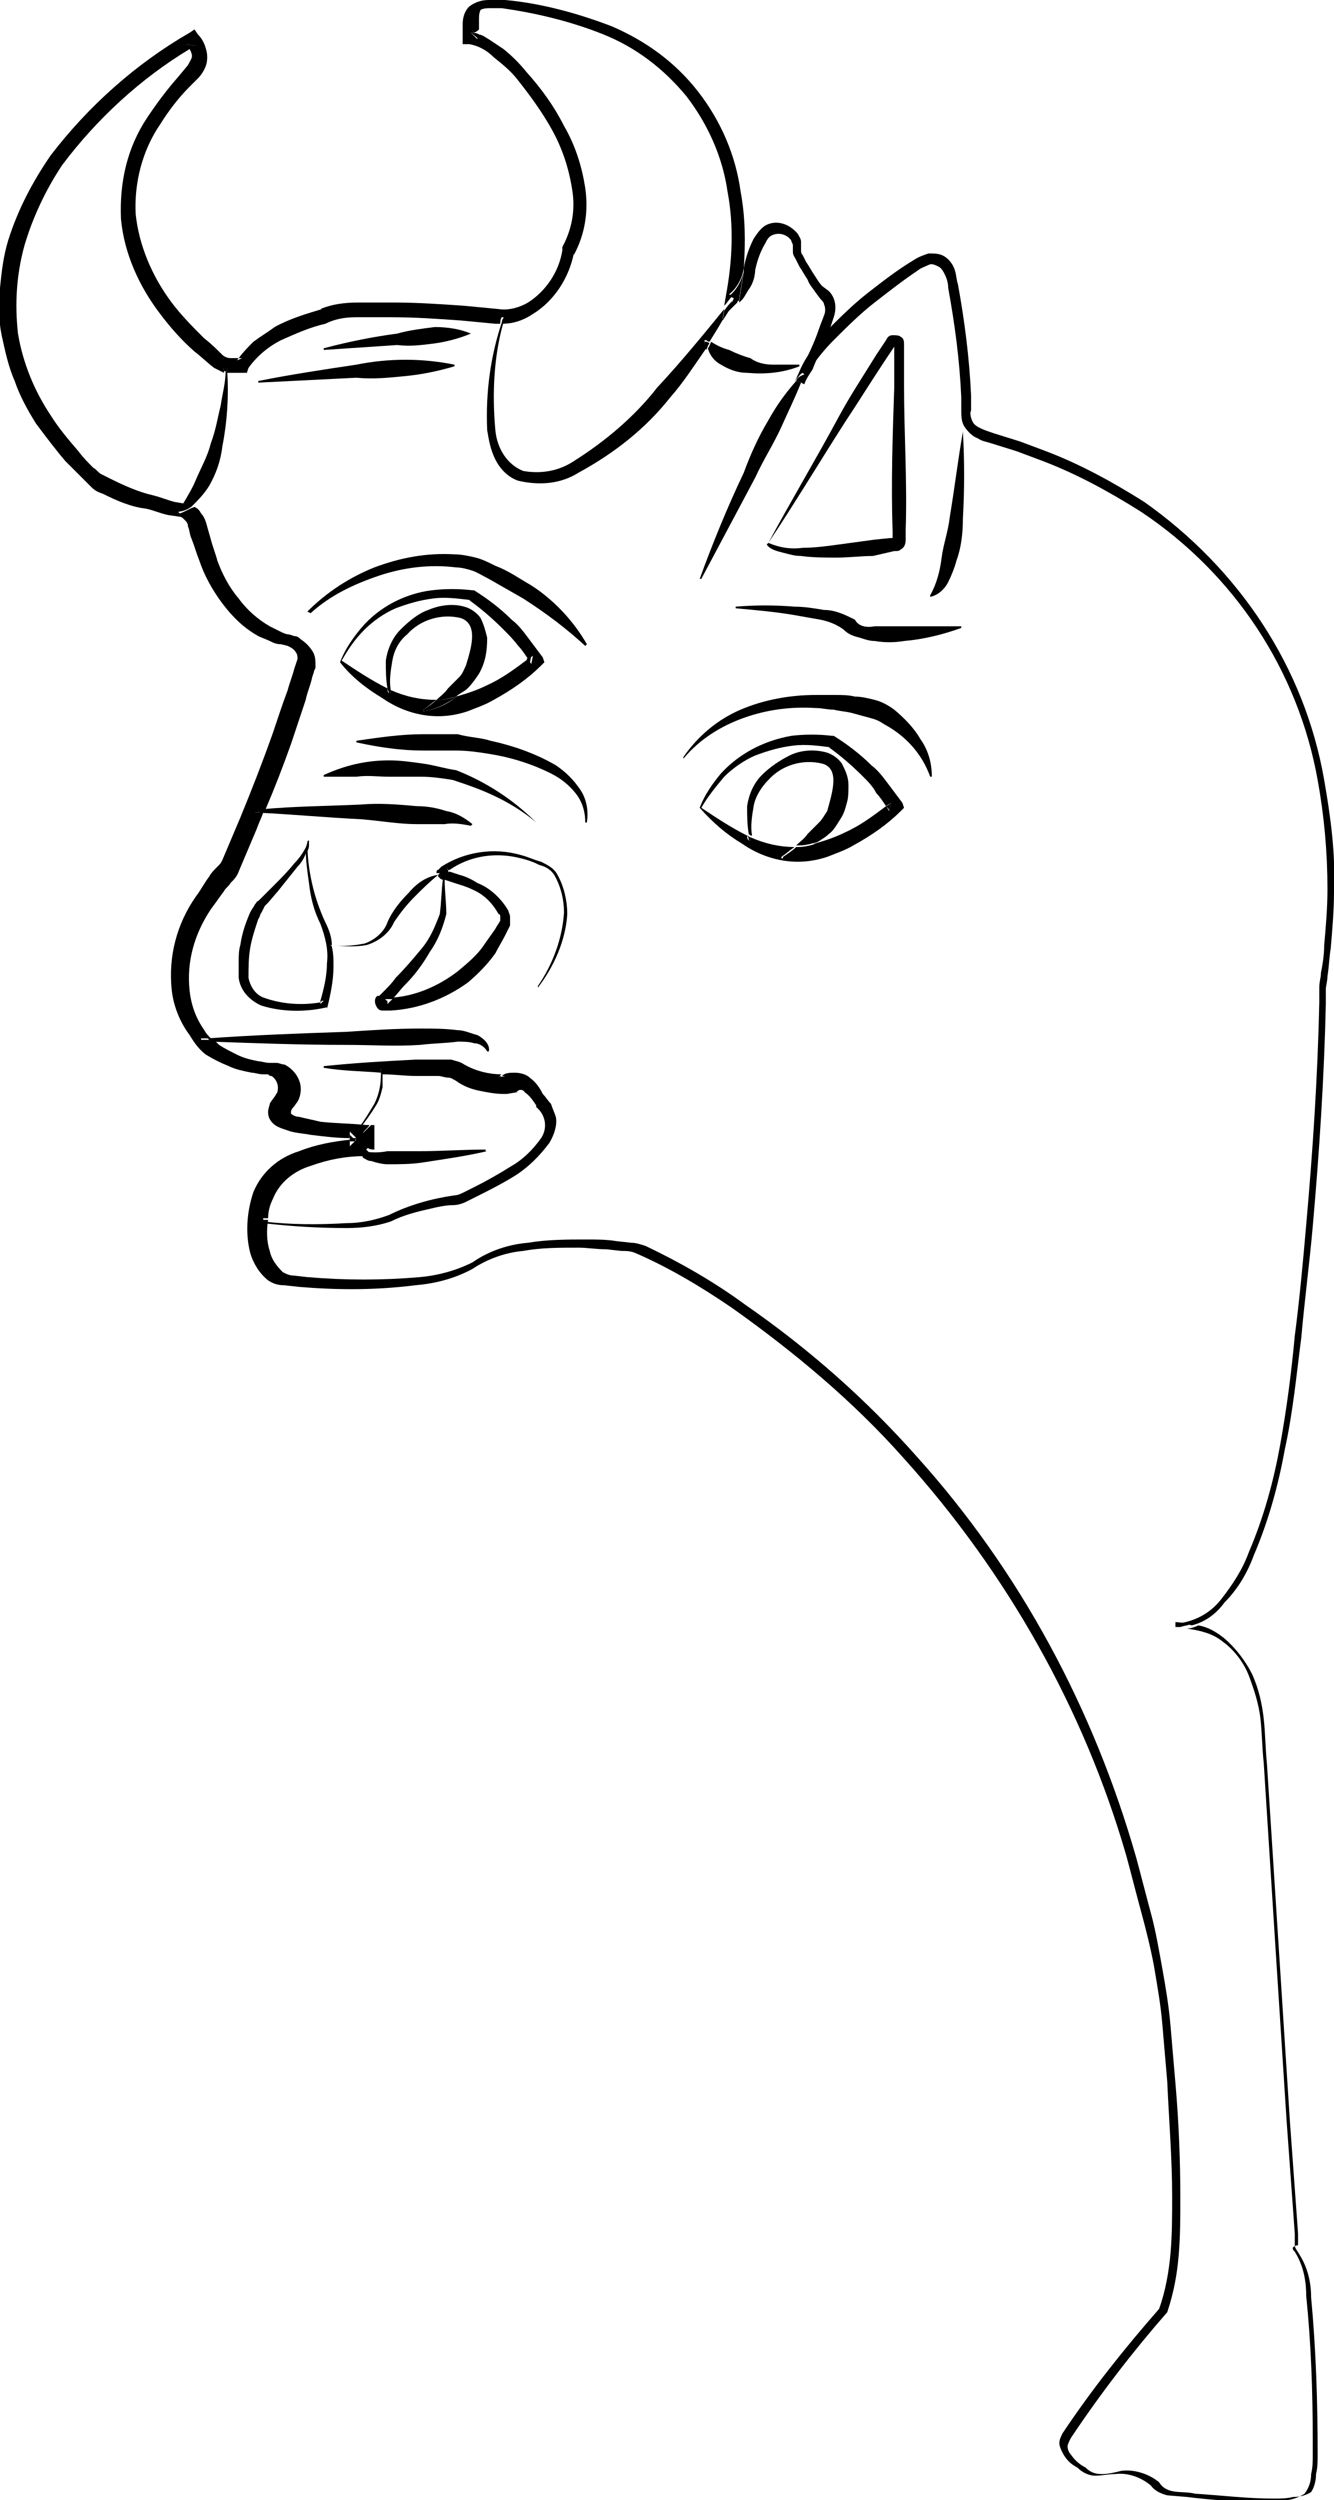 <?xml version="1.0" encoding="utf-8"?>
<!-- Generator: Adobe Illustrator 23.0.6, SVG Export Plug-In . SVG Version: 6.00 Build 0)  -->
<svg version="1.1" id="guernica" xmlns="http://www.w3.org/2000/svg" xmlns:xlink="http://www.w3.org/1999/xlink" x="0px" y="0px"
	 viewBox="0 0 81.6 152.9" style="enable-background:new 0 0 81.6 152.9;" xml:space="preserve">
<style type="text/css">
    .st0{fill:white;}
	.st0:hover{fill:#AA5E2B; transition: fill 0.2s ease-in-out;}
	svg{cursor: pointer;}
</style>
<title>picIcon</title>
<g id="full">
	<g id="mouth">
		<g id="upperlip">
			<g id="XMLID_1_">
				<g>
					<path class="st0" d="M32.7,50.3c-1.4-1.5-3.1-2.5-4.9-3.2c-0.7-0.2-1.3-0.3-2-0.4c-0.7-0.1-1.4-0.2-2.1-0.2
						c-1.4,0-2.8,0.3-4,0.9v0.1c0.7,0,1.3,0,2,0c0.7-0.1,1.3,0,2,0c0.7,0,1.3,0,2,0c0.6,0,1.3,0.1,1.9,0.2c0.9,0.3,1.8,0.6,2.6,1.1
						C31.2,49.2,32,49.8,32.7,50.3C32.7,50.4,32.8,50.4,32.7,50.3L32.7,50.3C32.8,50.4,32.7,50.4,32.7,50.3z M27.3,53.3
						c1.3-0.9,2.9-1.1,4.4-0.7c0.4,0.1,0.8,0.2,1.1,0.4c0.4,0.1,0.7,0.3,0.9,0.6c0.4,0.7,0.6,1.5,0.6,2.3c-0.1,1.6-0.7,3.2-1.6,4.5
						l0,0.1c1-1.3,1.6-2.9,1.8-4.5c0.1-0.8-0.1-1.7-0.6-2.4c-0.3-0.4-0.6-0.6-1-0.8c-0.4-0.2-0.8-0.3-1.2-0.4
						c-1.6-0.5-3.4-0.3-4.9,0.7c0,0.1-0.1,0-0.2,0.2c0,0.1-0.1,0.2-0.1,0.2c-0.6,0.2-1.2,0.6-1.7,1c-0.5,0.5-1,1.1-1.3,1.8
						c-0.3,0.6-0.8,1.1-1.4,1.3c-0.6,0.2-1.2,0.2-1.8,0.1c-0.1-0.5-0.2-0.9-0.4-1.4c-0.7-1.5-1.1-3.2-1.1-4.9h0h-0.1
						c0,0,0,0.1,0,0.1c-0.2,0.5-0.5,1-0.9,1.4c-0.4,0.5-0.9,0.9-1.3,1.4L15.9,55l-0.2,0.2c-0.1,0.1-0.1,0.1-0.2,0.2
						c-0.1,0.1-0.2,0.3-0.3,0.5c-0.3,0.6-0.5,1.3-0.6,2c-0.1,0.3-0.1,0.7-0.1,1c0,0.3,0,0.7,0,1c0.1,0.8,0.7,1.4,1.4,1.7
						c1.3,0.4,2.7,0.5,4,0.1h0.2v-0.1c0.2-0.8,0.4-1.7,0.4-2.6c0-0.4,0-0.8-0.1-1.2c0.6,0.1,1.3,0.1,1.9,0c0.7-0.2,1.4-0.7,1.7-1.4
						c0.4-0.6,0.8-1.1,1.3-1.6c0.4-0.4,0.9-0.8,1.4-1.3c0,0,0,0.1,0,0.1c0,0.7-0.1,1.5-0.2,2.2c-0.2,0.8-0.6,1.5-1.1,2.1
						c-0.5,0.6-1,1.3-1.6,1.8c-0.3,0.3-0.5,0.6-0.8,0.9l-0.2,0.2h-0.1c-0.2,0.2-0.2,0.4-0.1,0.6c0.1,0.2,0.2,0.3,0.4,0.3h0.5
						c1.7-0.1,3.4-0.6,4.7-1.7c0.7-0.5,1.3-1.1,1.7-1.8c0.2-0.3,0.5-0.7,0.6-1.1l0.3-0.6c0-0.1,0-0.1,0-0.2c0-0.1,0-0.1,0-0.1v-0.2
						c0-0.1-0.1-0.2-0.1-0.4c-0.4-0.8-1.1-1.4-1.9-1.7c-0.4-0.2-0.7-0.4-1.1-0.5L27.3,53.3L27.3,53.3z M28.9,36.1
						c-0.8-0.1-1.7-0.1-2.5,0c-1.7,0.2-3.2,1-4.3,2.3c-0.6,0.6-1,1.3-1.3,2.1c0.8,0.9,1.6,1.6,2.6,2.2c1,0.7,2.2,1.1,3.4,1.1
						c0.6,0,1.2-0.1,1.8-0.3c0.6-0.2,1.1-0.4,1.6-0.7c1-0.5,2-1.3,2.9-2.1l0.2-0.2l-0.1-0.3c-0.3-0.4-0.6-0.8-0.9-1.2
						c-0.3-0.4-0.7-0.7-1-1.1c-0.7-0.7-1.5-1.3-2.3-1.8H28.9L28.9,36.1z M54.3,47.9c-0.3-0.4-0.6-0.7-1-1.1
						c-0.7-0.7-1.5-1.3-2.3-1.8h-0.1c-0.8-0.1-1.7-0.1-2.5,0c-1.7,0.2-3.2,1-4.3,2.3c-0.6,0.6-1,1.3-1.3,2.1
						c0.7,0.9,1.6,1.6,2.6,2.2c1,0.7,2.2,1.1,3.4,1.1c0.6,0,1.2-0.1,1.8-0.3c0.6-0.2,1.1-0.4,1.6-0.7c1-0.5,2-1.3,2.9-2.1l0.2-0.2
						l-0.1-0.3C54.9,48.7,54.6,48.3,54.3,47.9z M58.9,31.6c0.1-1.8,0.1-3.5,0-5.3l-0.1,0c-0.2,1.7-0.4,3.5-0.7,5.1
						c-0.2,0.9-0.4,1.7-0.5,2.5c-0.1,0.8-0.3,1.6-0.7,2.3v0.1c0.5-0.1,0.9-0.5,1.1-0.9c0.2-0.4,0.4-0.8,0.5-1.3
						C58.8,33.4,58.9,32.5,58.9,31.6z M58.8,38.3c-1.2,0-2.4,0-3.6,0c-0.6,0-1.2,0-1.7,0c-0.5,0-1,0-1.4-0.2
						c-0.6-0.4-1.2-0.6-1.9-0.6c-0.6-0.1-1.2-0.2-1.8-0.2c-1.2-0.1-2.4-0.1-3.6,0l0,0.1c1.2,0.1,2.4,0.2,3.5,0.4
						c0.6,0.1,1.2,0.2,1.7,0.3c0.5,0.1,1,0.3,1.4,0.6c0.3,0.3,0.6,0.4,1,0.5c0.3,0.1,0.6,0.1,0.9,0.2c0.6,0.1,1.2,0.1,1.8,0
						c1.2-0.1,2.4-0.4,3.5-0.8V38.3z M55.3,33.1v-0.6c0.1-2.9-0.1-5.9-0.1-8.8v-2.2v-0.3c0-0.2-0.1-0.4-0.2-0.5
						c-0.1-0.1-0.3-0.2-0.5-0.1c-0.2,0-0.3,0.2-0.4,0.3l-0.6,0.9c-0.8,1.3-1.5,2.5-2.3,3.8c-1.5,2.5-2.9,5.1-4.3,7.7l0,0
						c0.3,0.3,0.7,0.4,1,0.5c0.4,0.1,0.7,0.1,1.1,0.2c0.7,0.1,1.4,0.1,2.2,0.1c0.7,0,1.5-0.1,2.2-0.1l1.1-0.1h0.1
						c0.1,0,0.2-0.1,0.3-0.1C55.2,33.6,55.3,33.4,55.3,33.1z M51,43.4c0.4,0,0.7,0.1,1.1,0.2l1.1,0.2c0.3,0.1,0.6,0.2,0.9,0.4
						c1.3,0.7,2.3,1.9,2.8,3.2h0.1c0-0.8-0.2-1.6-0.7-2.3c-0.4-0.7-1-1.3-1.6-1.8c-0.4-0.3-0.8-0.5-1.2-0.6
						c-0.4-0.1-0.8-0.2-1.2-0.2c-0.4,0-0.8-0.1-1.2-0.1c-0.4,0-0.8,0-1.2,0c-1.6,0-3.1,0.3-4.6,0.9c-1.4,0.6-2.7,1.6-3.5,2.9l0,0.1
						c1-1.2,2.2-2,3.7-2.5c1.4-0.5,2.9-0.7,4.4-0.6C50.2,43.3,50.6,43.4,51,43.4z M28.8,20.3c-0.8-0.2-1.5-0.3-2.3-0.3
						c-0.8,0.1-1.5,0.2-2.3,0.4c-1.5,0.3-3,0.6-4.5,0.9l0,0.1c1.5-0.1,3-0.1,4.5-0.3c0.8,0,1.5,0,2.3-0.1
						C27.4,20.9,28.1,20.7,28.8,20.3L28.8,20.3z M28,63.7c0.4,0,0.7,0,1,0.1c0.3,0,0.6,0.2,0.7,0.6h0.1c0.1-0.4-0.3-0.8-0.7-1
						c-0.4-0.2-0.8-0.3-1.2-0.3c-0.8-0.1-1.5-0.1-2.3-0.1c-1.5,0-3,0.1-4.5,0.2c-2.9,0.1-5.7,0.3-8.5,0.4c-0.1-0.2-0.3-0.3-0.4-0.5
						c-0.5-0.7-0.8-1.5-0.9-2.4c-0.2-1.8,0.3-3.5,1.3-5c0.2-0.4,0.5-0.8,0.8-1.1c0.1-0.2,0.3-0.3,0.4-0.5c0.2-0.2,0.4-0.5,0.5-0.7
						l1.1-2.6c0.1-0.3,0.2-0.7,0.4-1c2.1,0.1,4.2,0.2,6.3,0.4c1.1,0.1,2.2,0.3,3.4,0.3h1.7c0.5,0,1.1,0,1.6,0.1l0.1-0.1
						c-0.5-0.4-1-0.7-1.6-0.8c-0.6-0.1-1.1-0.3-1.7-0.3c-1.1-0.1-2.3-0.1-3.4-0.1c-2.1,0-4.2,0.1-6.2,0.3c0.5-1.4,1.1-2.7,1.6-4.1
						c0.3-0.9,0.6-1.8,0.9-2.7c0.2-0.5,0.3-0.9,0.4-1.4L19,41c0-0.1,0.1-0.2,0.1-0.3c0-0.4,0-0.7-0.2-1c-0.2-0.3-0.4-0.5-0.7-0.7
						c-0.1-0.1-0.3-0.1-0.4-0.2l-0.3-0.1c-0.2,0-0.4-0.1-0.6-0.2c-0.2-0.1-0.4-0.2-0.6-0.3c-0.8-0.4-1.4-1-1.9-1.7
						c-0.5-0.7-0.9-1.5-1.3-2.3c-0.2-0.4-0.3-0.9-0.4-1.3l-0.2-0.7c-0.1-0.3-0.2-0.6-0.4-0.9c-0.1-0.1-0.3-0.3-0.4-0.4
						c0.5-0.3,0.9-0.8,1.1-1.3c0.4-0.8,0.7-1.6,0.8-2.4c0.3-1.5,0.4-3.1,0.3-4.6c0,0,0.1,0,0.1,0c0.4,0,0.5,0,0.8,0h0.3l0.1-0.3
						c0.5-0.8,1.2-1.4,2-1.7c0.9-0.4,1.8-0.8,2.7-1h0c0.6-0.2,1.3-0.3,1.9-0.4c0.7,0,1.4,0,2.1,0c1.4,0,2.8,0.1,4.3,0.2l2.1,0.2
						c0.1,0,0.2,0,0.3,0c-0.7,2.1-1,4.4-0.9,6.6c0.1,0.6,0.2,1.2,0.5,1.8c0.3,0.6,0.8,1.1,1.4,1.3c1.3,0.3,2.6,0.2,3.7-0.5
						c2.1-1.1,4-2.7,5.6-4.6c0.8-1,1.5-2,2.2-3c0.1,0.4,0.4,0.8,0.8,1c0.5,0.3,1.1,0.5,1.6,0.5c1.1,0.1,2.2-0.1,3.2-0.4l0.1,0
						c-0.1,0.3-0.2,0.5-0.4,0.8l0,0c0,0,0,0,0,0l0,0c-0.7,0.7-1.2,1.5-1.7,2.4c-0.6,1-1.1,2.1-1.5,3.2c-0.9,2.1-1.8,4.3-2.7,6.5
						l0.1,0l3.3-6.2c0.5-1,1.2-2,1.6-3.1c0.4-0.9,0.8-1.8,1.1-2.7l0.2,0.1c0.2-0.3,0.3-0.7,0.5-1c0.4-0.6,0.8-1.2,1.4-1.7
						c0.8-0.8,1.6-1.6,2.5-2.3c0.9-0.7,1.8-1.4,2.7-2c0.2-0.2,0.4-0.3,0.6-0.3c0.2,0,0.4,0,0.6,0.1c0.2,0.1,0.3,0.3,0.4,0.5
						c0.1,0.2,0.1,0.5,0.2,0.8c0.4,2.2,0.7,4.5,0.8,6.7c0,0.3,0,0.5,0,0.8c0,0.3,0,0.7,0.2,1c0.2,0.3,0.4,0.6,0.8,0.7
						c0.3,0.1,0.6,0.2,0.8,0.3l1.6,0.5l1.6,0.6c2.1,0.8,4.1,1.9,6,3.1c5.7,3.8,9.6,9.7,10.8,16.4c0.4,2.2,0.6,4.5,0.6,6.7
						c0,1.1-0.1,2.3-0.2,3.4c-0.1,0.6-0.1,1.1-0.2,1.7c0,0.3-0.1,0.5-0.1,0.9v0.9c-0.1,4.6-0.4,9.1-0.8,13.6
						c-0.2,2.3-0.4,4.5-0.7,6.8c-0.3,2.3-0.5,4.5-0.9,6.7c-0.4,2.2-1,4.4-1.9,6.5c-0.4,1-1,2-1.7,2.9c-0.6,0.9-1.6,1.4-2.8,1.5v0
						c0,0,0,0,0,0v0.3c0.1,0,0.2,0,0.4,0c0.8,0,1.5,0.3,2.2,0.8c0.7,0.6,1.2,1.3,1.6,2.1c0.3,0.8,0.6,1.7,0.7,2.6
						c0.1,0.9,0.1,1.8,0.2,2.7l0.7,11l0.7,10.9l0.4,5.5l0.1,1.4c0,0.2,0,0.4,0,0.7c0.1,0.2,0.2,0.5,0.3,0.6c0.5,0.8,0.7,1.7,0.7,2.6
						c0.3,3.2,0.4,6.4,0.4,9.6c0,0.4,0,0.8-0.1,1.2c0,0.4-0.1,0.8-0.3,1.1c-0.3,0.2-0.7,0.3-1.1,0.3c-0.4,0-0.8,0.1-1.2,0.1
						c-1.6,0-3.2-0.1-4.8-0.3c-0.8-0.1-1.7,0.1-2.2-0.7c-0.6-0.5-1.4-0.8-2.3-0.7c-0.4,0-0.8,0.2-1.2,0.2c-0.4,0-0.7-0.2-1-0.4
						c-0.3-0.2-0.6-0.5-0.9-0.8c-0.1-0.2-0.2-0.3-0.2-0.5c0-0.2,0.1-0.4,0.2-0.5c1.8-2.7,3.8-5.2,5.9-7.7c0.4-1.1,0.6-2.3,0.7-3.5
						c0.1-1.2,0.1-2.3,0.1-3.5c0-2.3-0.1-4.7-0.3-7c-0.1-1.2-0.2-2.3-0.3-3.5c-0.1-1.2-0.2-2.3-0.5-3.5c-0.2-1.2-0.5-2.3-0.7-3.4
						c-0.3-1.2-0.6-2.3-0.9-3.4C66.5,104.4,61.9,96,55.7,89c-3.1-3.5-6.7-6.6-10.5-9.3c-1.9-1.4-4-2.6-6.1-3.6
						C38.7,76,38.4,76,38.1,76l-0.9-0.1c-0.6-0.1-1.2-0.1-1.8-0.1c-1.2,0-2.4,0-3.6,0.2c-1.2,0.1-2.4,0.6-3.4,1.2
						c-1,0.5-2.1,0.8-3.2,0.9c-2.3,0.2-4.6,0.2-6.9,0L17.4,78c-0.2,0-0.4-0.1-0.6-0.2c-0.4-0.3-0.6-0.8-0.8-1.3
						c-0.1-0.6-0.2-1.3-0.1-1.9c1.7,0.2,3.4,0.3,5.1,0.3c0.9,0,1.8-0.1,2.7-0.4c0.8-0.4,1.6-0.7,2.5-0.8c0.4-0.1,0.9-0.1,1.3-0.2
						c0.3,0,0.5-0.1,0.8-0.2l0.6-0.3c0.8-0.3,1.6-0.8,2.4-1.3c0.8-0.5,1.6-1.2,2.1-2c0.3-0.5,0.4-1,0.4-1.6c0-0.3-0.1-0.6-0.3-0.8
						c-0.1-0.2-0.3-0.4-0.5-0.6c-0.2-0.4-0.5-0.8-0.8-1c-0.3-0.2-0.6-0.3-0.9-0.3c-0.3,0-0.6,0.1-0.8,0.2c-0.8,0-1.6-0.2-2.3-0.6
						c-0.3-0.1-0.5-0.2-0.8-0.3c-0.3,0-0.5,0-0.8,0h-1.4c-1.9,0.1-3.7,0.2-5.6,0.4v0.1c1.2,0.1,2.3,0.2,3.5,0.3
						c0,0.6-0.1,1.2-0.4,1.8c-0.2,0.5-0.5,1-0.9,1.4h-0.2c-0.9,0-1.9-0.1-2.8-0.2c-0.4-0.1-0.9-0.1-1.3-0.3c-0.2,0-0.3-0.1-0.5-0.2
						c0,0,0-0.1,0-0.1c0.1-0.2,0.2-0.3,0.3-0.5c0.2-0.3,0.3-0.6,0.3-0.9c0-0.7-0.4-1.3-1-1.5c-0.1-0.1-0.3-0.1-0.5-0.1h-0.4
						c-0.2,0-0.4-0.1-0.7-0.1c-0.4-0.1-0.9-0.2-1.3-0.4c-0.4-0.2-0.8-0.3-1.1-0.6c-0.1-0.1-0.2-0.2-0.3-0.3c2.8,0.1,5.6,0.2,8.3,0.2
						c1.5,0,3,0.1,4.5,0C26.5,63.9,27.3,63.8,28,63.7z M27.8,22.4v-0.1c-1-0.2-2-0.3-3-0.3c-1,0-2,0.2-3,0.3c-2,0.3-4,0.6-6,1v0.1
						l6-0.3c1,0,2,0,3-0.1C25.8,22.9,26.9,22.7,27.8,22.4z M23.2,35.1c1.5-0.5,3.1-0.7,4.7-0.5c0.4,0,0.7,0.1,1.1,0.2
						c0.3,0.1,0.6,0.3,1,0.5c0.7,0.4,1.4,0.8,2.1,1.2c1.4,0.8,2.6,1.8,3.8,2.9l0.1-0.1c-0.8-1.5-2-2.7-3.4-3.6
						c-0.7-0.5-1.4-0.9-2.2-1.2c-0.4-0.2-0.8-0.3-1.2-0.5c-0.4-0.1-0.9-0.2-1.3-0.2c-1.7-0.1-3.4,0.2-4.9,0.8
						c-1.5,0.6-2.9,1.5-4.1,2.7l0.2,0.1C20.2,36.4,21.6,35.6,23.2,35.1z M27.9,45.9c0.7,0.1,1.4,0.1,2,0.2c1.3,0.2,2.6,0.6,3.8,1.2
						c0.6,0.3,1.1,0.7,1.5,1.2c0.4,0.5,0.6,1.2,0.6,1.8l0.1,0c0.1-0.7,0-1.4-0.4-2c-0.4-0.6-0.9-1.1-1.5-1.5c-1.2-0.8-2.6-1.3-4-1.5
						c-0.6-0.2-1.3-0.3-2-0.4c-0.7,0-1.4,0-2.1,0c-1.4,0-2.7,0.2-4.1,0.5v0.1c1.4,0.3,2.7,0.4,4.1,0.5h1
						C27.3,45.9,27.7,45.9,27.9,45.9z"/>
					<path d="M72.9,99.3c-0.2,0.1-0.4,0.1-0.7,0.2c-0.1,0-0.2,0-0.3,0v-0.3C72.2,99.2,72.6,99.3,72.9,99.3z"/>
					<path d="M71.9,99.5c0.1,0,0.2,0,0.3,0C72.1,99.5,72,99.5,71.9,99.5l0-0.3c0,0,0,0,0,0V99.5z"/>
					<path d="M58.9,26.4c0.1,1.8,0.1,3.5,0,5.3c0,0.9-0.1,1.8-0.4,2.6c-0.1,0.4-0.3,0.9-0.5,1.3c-0.2,0.4-0.6,0.8-1.1,0.9v-0.1
						c0.4-0.7,0.6-1.5,0.7-2.3c0.1-0.8,0.4-1.6,0.5-2.5C58.4,29.8,58.6,28.1,58.9,26.4L58.9,26.4z"/>
					<path d="M54.5,49.1l-0.1,0.5c0-0.1-0.1-0.2-0.2-0.3C54.4,49.2,54.4,49.2,54.5,49.1z"/>
					<path d="M54.4,33c0,0-0.1,0.1-0.1,0.1L54.4,33L54.4,33L54.4,33z"/>
					<path d="M81,47.7c0.4,2.3,0.7,4.5,0.6,6.8c0,1.2-0.1,2.3-0.2,3.5c-0.1,0.6-0.1,1.1-0.2,1.7c0,0.3-0.1,0.6-0.1,0.8v0.9
						c-0.1,4.5-0.4,9.1-0.8,13.6c-0.2,2.3-0.5,4.5-0.7,6.8c-0.3,2.3-0.5,4.5-1,6.8c-0.4,2.2-1,4.4-1.9,6.5c-0.4,1.1-1,2.1-1.8,2.9
						c-0.5,0.7-1.2,1.2-2,1.4c-0.3-0.1-0.7-0.1-1-0.1v0c1.1-0.1,2.1-0.6,2.8-1.5c0.7-0.9,1.3-1.8,1.7-2.9c0.9-2.1,1.5-4.3,1.9-6.5
						c0.4-2.2,0.7-4.5,0.9-6.7c0.3-2.3,0.5-4.5,0.7-6.8c0.4-4.5,0.7-9,0.8-13.6v-0.9c0-0.4,0.1-0.6,0.1-0.9c0.1-0.5,0.2-1.1,0.2-1.7
						c0.1-1.1,0.2-2.3,0.2-3.4c0-2.3-0.2-4.5-0.6-6.7c-1.2-6.7-5.1-12.6-10.8-16.4c-1.9-1.2-3.9-2.3-6-3.1l-1.6-0.6l-1.6-0.5
						c-0.3-0.1-0.5-0.1-0.8-0.3c-0.3-0.1-0.6-0.4-0.8-0.7c-0.2-0.3-0.2-0.7-0.2-1c0-0.3,0-0.6,0-0.8c-0.1-2.3-0.4-4.5-0.8-6.7
						c0-0.3-0.1-0.6-0.2-0.8c-0.1-0.2-0.2-0.4-0.4-0.5c-0.2-0.1-0.4-0.2-0.6-0.1c-0.2,0.1-0.5,0.2-0.6,0.3c-0.9,0.6-1.8,1.3-2.7,2
						c-0.9,0.7-1.7,1.5-2.5,2.3c-0.5,0.5-1,1.1-1.4,1.7c0.3-0.7,0.7-1.5,1-2.3c0.8-0.8,1.6-1.6,2.5-2.3c0.9-0.7,1.8-1.4,2.8-2
						c0.3-0.2,0.6-0.3,0.9-0.4c0.4,0,0.7,0,1,0.2c0.3,0.2,0.5,0.5,0.6,0.8c0.1,0.3,0.1,0.6,0.2,0.9c0.4,2.2,0.7,4.5,0.8,6.8
						c0,0.3,0,0.6,0,0.9c-0.1,0.2,0,0.5,0.1,0.7c0.1,0.2,0.3,0.3,0.5,0.4c0.2,0.1,0.5,0.2,0.8,0.3l1.6,0.5l1.6,0.6
						c2.1,0.8,4.1,1.9,6,3.1C75.8,34.8,79.8,40.8,81,47.7z"/>
					<path d="M49.1,23.5c0.1-0.3,0.3-0.6,0.5-0.9C49.5,22.9,49.3,23.2,49.1,23.5l-0.2,0c0,0,0,0,0,0L49.1,23.5z"/>
					<path d="M49.2,22.9c-0.1,0.2-0.1,0.4-0.2,0.5l-0.3-0.1C48.8,23.1,48.9,23,49.2,22.9L49.2,22.9z"/>
					<path d="M50.6,20.4C50.6,20.4,50.6,20.3,50.6,20.4c-0.2,0.7-0.6,1.4-0.9,2.2c-0.2,0.3-0.4,0.6-0.5,0.9l-0.2-0.1
						c0.1-0.2,0.1-0.4,0.2-0.5l-0.1-0.1c-0.2,0.1-0.3,0.3-0.4,0.5l0,0C49,22.2,49.7,21.2,50.6,20.4z"/>
					<path d="M48.6,23.3l0.3,0.1c0,0,0,0,0,0L48.6,23.3C48.6,23.3,48.6,23.3,48.6,23.3z"/>
					<path d="M48.6,23.3C48.6,23.3,48.6,23.3,48.6,23.3L48.6,23.3C48.6,23.3,48.6,23.3,48.6,23.3L48.6,23.3z"/>
					<path d="M53.5,38.3c0.6,0,1.1,0,1.7,0c1.2,0,2.3,0,3.6,0v0.1c-1.1,0.4-2.3,0.7-3.5,0.8c-0.6,0.1-1.2,0.1-1.8,0
						c-0.3,0-0.6-0.1-0.9-0.2c-0.4-0.1-0.7-0.2-1-0.5c-0.4-0.3-0.9-0.5-1.4-0.6c-0.6-0.1-1.1-0.2-1.7-0.3c-1.2-0.2-2.4-0.3-3.5-0.4
						l0-0.1c1.2-0.1,2.4-0.1,3.6,0c0.6,0,1.2,0.1,1.8,0.2c0.7,0,1.3,0.3,1.9,0.6C52.5,38.3,53,38.4,53.5,38.3z"/>
					<path d="M48.8,51.8c0.4,0,0.8-0.1,1.1-0.2c0,0-0.1,0.1-0.1,0.1c-0.6,0.4-1.2,0.7-1.9,0.8v-0.1c0.3-0.2,0.6-0.4,0.8-0.6
						C48.7,51.8,48.8,51.8,48.8,51.8z"/>
					<path d="M53.4,34c-0.7,0-1.5,0.1-2.2,0.1c-0.7,0-1.5,0-2.2-0.1c-0.4,0-0.7-0.1-1.1-0.2c-0.4-0.1-0.8-0.2-1-0.5l0.1-0.1
						c0.7,0.3,1.4,0.4,2.1,0.3c0.7,0,1.5-0.1,2.2-0.2l2.2-0.3l1-0.1v0.1c0-0.1,0-0.1,0.1-0.1h0h0v-0.4c-0.1-2.9,0-5.9,0.1-8.8v-2.2
						v-0.3l-0.6,0.9c-0.8,1.2-1.6,2.5-2.4,3.7c-1.6,2.5-3.1,5-4.7,7.4c1.4-2.6,2.9-5.1,4.3-7.7c0.7-1.3,1.5-2.5,2.3-3.8l0.6-0.9
						c0.1-0.2,0.2-0.3,0.4-0.3c0.2,0,0.4,0,0.5,0.1c0.2,0.1,0.2,0.3,0.2,0.5v0.3v2.2c0,2.9,0.2,5.9,0.1,8.8v0.6
						c0,0.3-0.1,0.5-0.3,0.6c-0.1,0.1-0.2,0.1-0.3,0.1h-0.1L53.4,34z"/>
					<path d="M50.7,17.8c0.4,0.4,0.5,1,0.3,1.6c-0.1,0.3-0.2,0.6-0.3,0.9c0,0,0,0.1,0,0.1c0,0,0,0.1-0.1,0.1c-0.8,0.8-1.5,1.8-2,2.9
						l0,0c0.1-0.3,0.2-0.5,0.4-0.8c0.4-0.8,0.8-1.6,1.1-2.5c0.1-0.3,0.2-0.5,0.3-0.8c0.1-0.2,0.1-0.5,0-0.7c0-0.1-0.1-0.2-0.2-0.3
						l-0.3-0.4c-0.2-0.3-0.4-0.5-0.5-0.8c-0.2-0.3-0.3-0.5-0.5-0.8l-0.2-0.4c-0.1-0.2-0.2-0.3-0.2-0.5c0-0.2,0-0.3,0-0.4
						c0-0.1-0.1-0.2-0.1-0.3c-0.3-0.4-0.8-0.5-1.2-0.3c-0.2,0.1-0.3,0.3-0.4,0.5c-0.3,0.5-0.5,1.1-0.6,1.6v-0.1
						c0,0.4-0.1,0.9-0.4,1.3c-0.2,0.3-0.3,0.6-0.6,0.8c0.1-0.6,0.2-1.3,0.3-1.9v0c0,0,0-0.1,0-0.1v-0.1c0.1-0.6,0.3-1.2,0.6-1.8
						c0.2-0.3,0.4-0.6,0.7-0.8c0.7-0.4,1.5-0.1,2,0.5c0.1,0.2,0.2,0.3,0.2,0.5c0,0.2,0,0.4,0,0.5c0,0.1,0,0.2,0.1,0.3l0.2,0.4
						c0.2,0.3,0.3,0.5,0.5,0.8s0.3,0.5,0.5,0.7L50.7,17.8z"/>
					<path d="M45.8,51.4c0-0.1,0-0.2-0.1-0.3c0,0,0,0,0,0c0.1,0,0.1,0.1,0.2,0.1c0,0.1,0,0.1,0,0.2L45.8,51.4z"/>
					<path d="M50.5,46c0.4,0.1,0.8,0.4,1,0.7c0.2,0.4,0.4,0.8,0.4,1.3c0,0.4,0,0.8-0.1,1.1c-0.1,0.4-0.2,0.7-0.4,1
						c-0.2,0.3-0.4,0.7-0.7,0.9c-0.2,0.2-0.4,0.3-0.7,0.5c0,0,0,0,0,0c-0.4,0.1-0.7,0.2-1.1,0.2c-0.1,0-0.1,0-0.2,0
						c0.2-0.2,0.5-0.4,0.7-0.7l0.7-0.7c0.2-0.2,0.3-0.4,0.5-0.7c0.3-1.1,0.8-2.6-0.3-2.9c-1.2-0.3-2.5,0.1-3.3,1
						c-0.4,0.4-0.8,1-0.9,1.6c-0.1,0.6-0.2,1.2-0.1,1.8c-0.1,0-0.1,0-0.2-0.1c0,0,0,0,0,0c-0.1-0.6-0.1-1.1-0.1-1.7
						c0.1-0.7,0.4-1.4,0.9-1.9c0.5-0.5,1.1-0.9,1.7-1.2C48.9,45.9,49.7,45.8,50.5,46z"/>
					<path d="M52.1,43.6c-0.4-0.1-0.7-0.1-1.1-0.2c-0.4,0-0.7-0.1-1.1-0.1c-1.5-0.1-3,0.1-4.4,0.6c-1.4,0.5-2.7,1.3-3.7,2.5l0-0.1
						c0.9-1.3,2.1-2.3,3.5-2.9c1.4-0.6,3-0.9,4.6-0.9c0.4,0,0.8,0,1.2,0c0.4,0,0.8,0,1.2,0.1c0.4,0,0.8,0.1,1.2,0.2
						c0.4,0.1,0.8,0.3,1.2,0.6c0.6,0.5,1.2,1.1,1.6,1.8c0.5,0.7,0.7,1.5,0.7,2.3h-0.1c-0.5-1.4-1.5-2.5-2.8-3.2
						c-0.3-0.2-0.5-0.3-0.9-0.4L52.1,43.6z"/>
					<path d="M47.3,22.3c0.5,0,1,0,1.6,0l0,0.1c-1,0.4-2.1,0.5-3.2,0.4c-0.6,0-1.1-0.2-1.6-0.5c-0.4-0.2-0.7-0.6-0.8-1
						c0.1-0.1,0.1-0.2,0.2-0.4c0.3,0.2,0.7,0.4,1.1,0.5c0.4,0.2,0.9,0.4,1.3,0.5C46.3,22.2,46.8,22.3,47.3,22.3z"/>
					<path d="M44.6,18.1c0.5-0.4,0.8-1,0.9-1.6c-0.1,0.6-0.2,1.3-0.3,1.9c0,0,0,0,0,0L44.6,18.1z"/>
					<path d="M45.2,18.5C45.2,18.5,45.2,18.5,45.2,18.5C45.2,18.5,45.2,18.5,45.2,18.5L45.2,18.5z"/>
					<path d="M44.8,18.4L44.8,18.4c-0.1,0.4-0.2,0.6-0.4,0.9l-0.2,0.3l0.1-0.6C44.5,18.7,44.7,18.5,44.8,18.4z"/>
					<path d="M47.8,26.1c-0.5,1.1-1.1,2-1.6,3.1l-3.3,6.2l-0.1,0c0.8-2.2,1.7-4.4,2.7-6.5c0.4-1.1,0.9-2.2,1.5-3.2
						c0.5-0.9,1-1.6,1.7-2.4l0.3,0.1C48.6,24.4,48.2,25.2,47.8,26.1z"/>
					<path d="M55.3,49.4l-0.2,0.2c-0.8,0.8-1.8,1.5-2.9,2.1c-0.5,0.3-1.1,0.5-1.6,0.7c-0.6,0.2-1.2,0.3-1.8,0.3
						c-1.2,0-2.4-0.4-3.4-1.1c-1-0.6-1.8-1.3-2.6-2.2c0.3-0.8,0.8-1.5,1.3-2.1c1.1-1.2,2.6-2,4.3-2.3c0.8-0.1,1.7-0.1,2.5,0H51
						c0.8,0.5,1.6,1.1,2.3,1.8c0.4,0.3,0.7,0.7,1,1.1c0.3,0.4,0.6,0.8,0.9,1.2L55.3,49.4z M52.8,47.5c-0.7-0.7-1.4-1.3-2.1-1.8h0.1
						c-0.8-0.1-1.5-0.2-2.3-0.1c-0.8,0.1-1.5,0.3-2.3,0.6c-0.7,0.3-1.4,0.8-1.9,1.3c-0.5,0.6-1,1.2-1.4,1.9v0
						c0.9,0.6,1.8,1.2,2.8,1.7c0,0.1,0,0.2,0.1,0.3l0.1,0c0-0.1,0-0.1,0-0.2c0.9,0.4,1.8,0.6,2.7,0.6c-0.3,0.2-0.5,0.4-0.8,0.6v0.1
						c0.7-0.1,1.4-0.4,1.9-0.8c0.1,0,0.1-0.1,0.1-0.1c0,0,0,0,0,0c0.7-0.2,1.3-0.4,1.9-0.7c0.9-0.4,1.7-1,2.5-1.6
						c0.1,0.1,0.1,0.2,0.2,0.3l0.1-0.5c-0.1,0.1-0.2,0.1-0.3,0.2c-0.2-0.3-0.4-0.6-0.6-0.8C53.4,48.1,53.1,47.8,52.8,47.5z"/>
					<path d="M43.4,21c-0.1,0.1-0.1,0.2-0.2,0.4c-0.1-0.2-0.1-0.3-0.1-0.5h0.1C43.3,20.9,43.4,21,43.4,21z"/>
					<path d="M32.8,50.4L32.8,50.4C32.8,50.4,32.7,50.4,32.8,50.4C32.7,50.4,32.8,50.4,32.8,50.4z"/>
					<path d="M32.5,40.1l-0.1,0.5c0-0.1-0.1-0.2-0.2-0.3C32.4,40.2,32.4,40.2,32.5,40.1z"/>
					<path d="M30.9,19.4c0,0.1-0.1,0.3-0.1,0.4c-0.1,0-0.1,0-0.1,0C30.7,19.6,30.7,19.5,30.9,19.4L30.9,19.4z"/>
					<path d="M30.8,65.9l-0.4,0.1c0.1-0.1,0.1-0.1,0.2-0.2C30.7,65.9,30.8,65.9,30.8,65.9z"/>
					<path d="M40.2,23.7c1.4-1.5,2.8-3.2,4.1-4.8l-0.1,0.6l0.2-0.3c-0.3,0.6-0.7,1.2-1,1.7c-0.1,0-0.2-0.1-0.2-0.1h-0.1
						c0,0.2,0,0.3,0.1,0.5c-0.7,1-1.4,2.1-2.2,3c-1.5,1.9-3.4,3.4-5.6,4.6c-1.1,0.7-2.4,0.8-3.7,0.5c-0.6-0.2-1.1-0.7-1.4-1.3
						c-0.3-0.6-0.4-1.2-0.5-1.8c-0.1-2.3,0.2-4.5,0.9-6.6c0,0,0.1,0,0.1,0c-0.6,2.1-0.7,4.4-0.5,6.6c0.1,1.1,0.7,2.1,1.7,2.5
						c1.1,0.2,2.2,0,3.1-0.6C37,27,38.8,25.5,40.2,23.7z"/>
					<path d="M29.3,2.1c0,0.1,0,0.2,0,0.3L28.8,2C29,2,29.1,2,29.3,2.1z"/>
					<path d="M27.3,53.3C27.3,53.3,27.3,53.3,27.3,53.3c-0.2,0.1,0,0-0.1,0L27.3,53.3z"/>
					<path d="M26.9,53.4c0,0.1,0,0.2,0,0.3c0,0-0.1-0.1-0.1-0.1C26.8,53.5,26.8,53.5,26.9,53.4C26.8,53.4,26.8,53.4,26.9,53.4
						L26.9,53.4z"/>
					<path d="M26.9,53.4C26.9,53.4,26.9,53.4,26.9,53.4L26.9,53.4C26.8,53.4,26.8,53.4,26.9,53.4z"/>
					<path d="M26.8,53.4L26.8,53.4L26.8,53.4C26.8,53.4,26.8,53.4,26.8,53.4C26.8,53.4,26.8,53.4,26.8,53.4z"/>
					<path d="M26.7,53.4C26.8,53.4,26.8,53.4,26.7,53.4C26.8,53.4,26.8,53.4,26.7,53.4C26.8,53.4,26.8,53.4,26.7,53.4
						C26.8,53.5,26.7,53.4,26.7,53.4z"/>
					<path d="M26.8,53.6c0,0,0-0.1,0-0.1c0,0,0,0,0,0C26.8,53.5,26.8,53.5,26.8,53.6z"/>
					<path d="M26.8,42.8c0.4,0,0.8-0.1,1.1-0.2c0,0-0.1,0.1-0.1,0.1c-0.6,0.4-1.2,0.7-1.9,0.8v-0.1c0.3-0.2,0.6-0.4,0.8-0.6
						C26.7,42.8,26.8,42.8,26.8,42.8z"/>
					<path d="M28.8,20.4c-0.7,0.3-1.5,0.5-2.2,0.6c-0.8,0.1-1.5,0.2-2.3,0.1c-1.5,0.1-3,0.2-4.5,0.3l0-0.1c1.5-0.4,3-0.7,4.5-0.9
						c0.7-0.2,1.5-0.3,2.3-0.4C27.3,20,28.1,20.1,28.8,20.4L28.8,20.4z"/>
					<path d="M23.8,42.4c0-0.1-0.1-0.2-0.1-0.3c0,0,0,0,0,0c0.1,0,0.1,0.1,0.2,0.1c0,0.1,0,0.1,0,0.2L23.8,42.4z"/>
					<path d="M28.2,37.8c-1.2-0.3-2.5,0.1-3.3,1c-0.5,0.4-0.8,1-0.9,1.6c-0.1,0.6-0.2,1.2-0.1,1.8c-0.1,0-0.1,0-0.2-0.1c0,0,0,0,0,0
						c-0.1-0.6-0.1-1.1-0.1-1.7c0.1-0.7,0.4-1.4,0.9-1.9c0.5-0.5,1.1-1,1.7-1.2c0.7-0.3,1.5-0.4,2.2-0.2c0.4,0.1,0.8,0.4,1,0.7
						c0.2,0.4,0.3,0.8,0.4,1.2c0,0.8-0.1,1.5-0.5,2.2c-0.2,0.3-0.4,0.6-0.7,0.9c-0.2,0.2-0.5,0.3-0.7,0.5c-0.4,0.1-0.7,0.2-1.1,0.2
						c0,0-0.1,0-0.1,0c0.2-0.2,0.5-0.4,0.7-0.7c0.2-0.2,0.5-0.5,0.7-0.7c0.2-0.2,0.3-0.5,0.4-0.7C28.8,39.7,29.3,38.2,28.2,37.8z"/>
					<path d="M23.4,61.1c0-0.1-0.1-0.1-0.2-0.1h0.1h0.3c0,0,0.1,0,0.1,0c0,0,0,0-0.1,0.1l-0.2,0.2l-0.1,0.1c0,0,0-0.1,0-0.1
						S23.4,61.2,23.4,61.1z"/>
					<path d="M23.4,65.7c0,0-0.1,0-0.1,0c0-0.1,0-0.2,0-0.3C23.4,65.5,23.4,65.6,23.4,65.7z"/>
					<path d="M29.8,70.4c-1.3,0.3-2.7,0.5-4,0.7c-0.7,0.1-1.4,0.1-2.1,0.1c-0.3,0-0.7-0.1-1-0.2c-0.2,0-0.3-0.1-0.5-0.2v-0.4
						c0.5,0.1,1,0.1,1.5,0c0.7,0,1.3,0,2,0c1.3,0,2.7-0.1,4-0.1V70.4z"/>
					<path d="M27.9,34.7c-1.6-0.2-3.2,0-4.7,0.5c-1.5,0.5-3,1.2-4.2,2.3l-0.2-0.1c1.2-1.2,2.6-2.1,4.1-2.7c1.6-0.6,3.2-0.9,4.9-0.8
						c0.4,0,0.9,0.1,1.3,0.2c0.4,0.1,0.8,0.3,1.2,0.5c0.8,0.3,1.5,0.8,2.2,1.2c1.4,0.9,2.6,2.2,3.4,3.6l-0.1,0.1
						c-1.2-1.1-2.4-2-3.8-2.9c-0.7-0.4-1.4-0.8-2.1-1.2c-0.4-0.2-0.7-0.4-1-0.5C28.6,34.8,28.2,34.7,27.9,34.7z"/>
					<path d="M23.4,65.7l0,0.5c0,0.1,0,0.2,0,0.3c-0.1,0.4-0.2,0.8-0.4,1.1c-0.3,0.5-0.6,0.9-0.9,1.3h-0.1c0.3-0.4,0.6-0.9,0.9-1.4
						c0.3-0.6,0.4-1.2,0.4-1.8C23.4,65.7,23.4,65.7,23.4,65.7z"/>
					<path d="M28,59.4c0.6-0.5,1.2-1,1.6-1.6c0.2-0.3,0.5-0.7,0.7-1c0.1-0.2,0.2-0.3,0.3-0.5c0,0,0,0,0,0v-0.1v-0.1
						c0-0.1,0-0.2-0.1-0.2c-0.4-0.7-0.9-1.2-1.6-1.5c-0.4-0.2-0.8-0.3-1.1-0.4l-0.6-0.2h-0.1c0,0-0.1,0-0.2-0.1c0-0.1,0-0.2,0-0.3h0
						c0,0,0,0,0,0c0,0,0,0-0.1,0h0c0,0,0,0-0.1,0c0-0.1,0-0.2,0.1-0.2c0.1-0.1,0.1-0.1,0.2-0.2c1.4-0.9,3.2-1.2,4.9-0.7
						c0.4,0.1,0.8,0.3,1.2,0.4c0.4,0.2,0.8,0.4,1,0.8c0.4,0.7,0.6,1.6,0.6,2.4c-0.1,1.6-0.8,3.2-1.8,4.5l0-0.1
						c0.9-1.3,1.5-2.9,1.6-4.5c0-0.8-0.2-1.6-0.6-2.3c-0.2-0.3-0.5-0.5-0.9-0.6c-0.4-0.2-0.7-0.3-1.1-0.4c-1.5-0.4-3.1-0.2-4.4,0.7
						l-0.1,0c0-0.1-0.1-0.1,0,0c0.1,0.1-0.1,0.2,0.1,0.1c0,0,0,0,0,0l0,0l0.6,0.2c0.4,0.1,0.8,0.3,1.1,0.5c0.8,0.3,1.5,1,1.9,1.7
						c0,0.1,0.1,0.2,0.1,0.4v0.2c0,0,0,0,0,0.1c0,0.1,0,0.1,0,0.2l-0.3,0.6c-0.2,0.4-0.4,0.7-0.6,1.1c-0.5,0.7-1.1,1.3-1.7,1.8
						c-1.4,1-3,1.6-4.7,1.7h-0.5c-0.2,0-0.3-0.1-0.4-0.3c-0.1-0.2-0.1-0.5,0.1-0.6h0.1l0.2-0.2c0.3-0.3,0.6-0.6,0.8-0.9
						c0.6-0.6,1.1-1.2,1.6-1.8c0.5-0.6,0.8-1.3,1.1-2.1c0.1-0.7,0.1-1.5,0.2-2.2c0,0,0,0.1,0.1,0.1c0,0.7,0.1,1.4,0.1,2.1
						c-0.2,0.8-0.5,1.6-1,2.3c-0.4,0.7-0.9,1.4-1.5,2c-0.3,0.3-0.5,0.6-0.8,0.9c0,0-0.1,0-0.1,0h-0.3h-0.1c0.1,0,0.1,0.1,0.2,0.1
						c0,0,0,0.1,0,0.1s0,0.1,0,0.1l0.1-0.1l0.2-0.2c0,0,0,0,0.1-0.1C25.3,60.9,26.7,60.4,28,59.4z"/>
					<path d="M22.3,70.4v0.4c-0.2-0.1-0.3-0.2-0.4-0.4l0.1-0.1C22,70.4,22.2,70.4,22.3,70.4z"/>
					<path d="M29,63.8c-0.3-0.1-0.7-0.1-1-0.1c-0.7,0.1-1.5,0.1-2.3,0.2c-1.5,0.1-3,0-4.5,0c-2.8,0-5.5-0.1-8.3-0.2
						c-0.1-0.1-0.1-0.1-0.2-0.2c2.8-0.2,5.6-0.3,8.5-0.4c1.5-0.1,3-0.2,4.5-0.2c0.8,0,1.5,0,2.3,0.1c0.4,0,0.8,0.2,1.2,0.3
						c0.4,0.2,0.8,0.6,0.7,1h-0.1C29.7,64.1,29.4,63.8,29,63.8z"/>
					<path d="M22.1,68.9L22.1,68.9c-0.1,0.2-0.2,0.3-0.4,0.5l0,0C21.8,69.2,21.9,69.1,22.1,68.9z"/>
					<path d="M27.7,47.7c-0.6-0.1-1.3-0.2-1.9-0.2c-0.7,0-1.3,0-2,0c-0.7,0-1.3-0.1-2,0c-0.7,0-1.3,0-2,0v-0.1
						c1.3-0.6,2.6-0.9,4-0.9c0.7,0,1.4,0.1,2.1,0.2c0.7,0.1,1.3,0.3,2,0.4c1.8,0.7,3.5,1.8,4.9,3.2c-0.7-0.6-1.5-1.1-2.3-1.5
						C29.5,48.3,28.6,48,27.7,47.7z"/>
					<path d="M25.9,44.9c0.7,0,1.4,0,2.1,0c0.7,0.2,1.4,0.2,2,0.4c1.4,0.3,2.8,0.8,4,1.5c0.6,0.4,1.1,0.9,1.5,1.5
						c0.4,0.6,0.5,1.3,0.4,2l-0.1,0c0-0.7-0.2-1.3-0.6-1.8c-0.4-0.5-0.9-0.9-1.5-1.2c-1.2-0.6-2.5-1-3.8-1.2c-0.6-0.1-1.3-0.2-2-0.2
						c-0.3,0-0.6,0-1,0h-1c-1.4,0-2.7-0.2-4.1-0.5v-0.1C23.2,45.1,24.5,44.9,25.9,44.9z"/>
					<path d="M27.8,22.4c-1,0.3-2,0.5-3,0.6c-1,0.1-2,0.2-3,0.1l-6,0.3v-0.1c2-0.4,4-0.7,6-1c1-0.2,2-0.3,3-0.3c1,0,2,0.1,3,0.3
						V22.4z"/>
					<path d="M21.9,69.9l-0.4,0.4V70C21.6,69.9,21.7,69.9,21.9,69.9z"/>
					<path d="M21.4,69.8v-0.4l0.4,0.4C21.7,69.8,21.6,69.8,21.4,69.8z"/>
					<path d="M26.8,53.5c-0.6,0.5-1,0.9-1.4,1.3c-0.5,0.5-0.9,1-1.3,1.6c-0.3,0.7-1,1.2-1.7,1.4c-0.6,0.1-1.3,0.1-1.9,0c0,0,0,0,0,0
						c0.6,0.1,1.3,0,1.8-0.1c0.6-0.2,1.2-0.7,1.4-1.3c0.3-0.7,0.8-1.3,1.3-1.8C25.5,54,26.1,53.6,26.8,53.5
						C26.7,53.4,26.8,53.5,26.8,53.5z"/>
					<path d="M26.4,36.1c0.8-0.1,1.7-0.1,2.5,0h0.1H29c0.8,0.5,1.6,1.1,2.3,1.8c0.4,0.3,0.7,0.7,1,1.1c0.3,0.4,0.6,0.8,0.9,1.2
						l0.1,0.3l-0.2,0.2c-0.8,0.8-1.8,1.5-2.9,2.1c-0.5,0.3-1.1,0.5-1.6,0.7c-0.6,0.2-1.2,0.3-1.8,0.3c-1.2,0-2.4-0.4-3.4-1.1
						c-1-0.6-1.9-1.3-2.6-2.2c0.3-0.8,0.8-1.5,1.3-2.1C23.2,37.1,24.8,36.3,26.4,36.1z M27.9,42.6c0.7-0.2,1.3-0.4,1.9-0.7
						c0.9-0.4,1.7-1,2.5-1.6c0.1,0.1,0.1,0.2,0.2,0.3l0.1-0.5c-0.1,0.1-0.2,0.1-0.3,0.2c-0.2-0.3-0.4-0.6-0.6-0.8
						c-0.3-0.4-0.6-0.7-0.9-1c-0.7-0.7-1.4-1.3-2.1-1.8h0.1c-0.8-0.1-1.6-0.2-2.3-0.1c-0.8,0.1-1.5,0.3-2.3,0.6
						c-0.7,0.3-1.4,0.8-1.9,1.3c-0.6,0.6-1,1.2-1.4,1.9v0c0.9,0.6,1.8,1.2,2.8,1.7c0,0.1,0,0.2,0.1,0.3l0.1,0c0-0.1,0-0.1,0-0.2
						c0.9,0.4,1.8,0.6,2.8,0.6c-0.3,0.2-0.5,0.4-0.8,0.6v0.1c0.7-0.1,1.4-0.4,1.9-0.8C27.8,42.7,27.9,42.6,27.9,42.6z"/>
					<path d="M29.3,66.7c-0.5-0.1-1-0.3-1.4-0.6c-0.2-0.1-0.3-0.2-0.5-0.2c-0.2,0-0.4-0.1-0.6-0.1h-1.4c-0.6,0-1.3-0.1-2-0.1
						c0-0.1-0.1-0.2-0.1-0.4c0,0.1,0,0.2,0,0.3c-1.2-0.1-2.3-0.1-3.5-0.3v-0.1c1.9-0.2,3.7-0.3,5.6-0.4h1.4c0.3,0,0.5,0,0.8,0
						c0.3,0.1,0.5,0.1,0.8,0.3c0.7,0.4,1.5,0.6,2.3,0.6c-0.1,0-0.1,0.1-0.2,0.2l0.4-0.1c0,0-0.1,0-0.2,0c0.2-0.2,0.5-0.2,0.8-0.2
						c0.3,0,0.7,0.1,0.9,0.3c0.4,0.3,0.6,0.6,0.8,1c0.2,0.2,0.3,0.4,0.5,0.6c0.1,0.3,0.2,0.5,0.3,0.8c0.1,0.5-0.1,1.1-0.4,1.6
						c-0.6,0.8-1.3,1.5-2.1,2c-0.8,0.5-1.6,0.9-2.4,1.3l-0.6,0.3c-0.2,0.1-0.5,0.2-0.8,0.2c-0.4,0-0.9,0.1-1.3,0.2
						c-0.9,0.2-1.7,0.4-2.5,0.8c-0.9,0.3-1.8,0.4-2.7,0.4c-1.7,0-3.4-0.1-5.1-0.3c0,0,0-0.1,0-0.1c1.7,0.2,3.4,0.2,5.1,0.1
						c0.9,0,1.8-0.2,2.6-0.5c1.2-0.6,2.6-1,4-1.2c0.2,0,0.4-0.1,0.6-0.2l0.6-0.3c0.8-0.4,1.5-0.8,2.3-1.3c0.7-0.4,1.3-1,1.8-1.7
						c0.4-0.6,0.3-1.4-0.3-1.9v-0.1c-0.2-0.3-0.4-0.6-0.7-0.8c-0.1-0.2-0.4-0.2-0.5,0L31,66.9h-0.2C30.3,66.9,29.8,66.8,29.3,66.7z"
						/>
					<path d="M20.4,57.7C20.5,57.7,20.5,57.7,20.4,57.7c-0.1,0-0.1,0-0.2,0l0,0C20.3,57.7,20.4,57.7,20.4,57.7z"/>
					<path d="M19.8,61.1l-0.2,0.2c0,0,0-0.1,0-0.1C19.7,61.2,19.7,61.1,19.8,61.1z"/>
					<path d="M18.9,51.4L18.9,51.4c0,0.1,0,0.3-0.1,0.4c0-0.1,0-0.2,0-0.3C18.8,51.5,18.9,51.4,18.9,51.4z"/>
					<path d="M18.9,51.4c0,0,0,0.1-0.1,0.1C18.8,51.5,18.8,51.4,18.9,51.4L18.9,51.4z"/>
					<path d="M17.3,68.3C17.3,68.3,17.3,68.3,17.3,68.3C17.3,68.3,17.3,68.3,17.3,68.3C17.3,68.3,17.3,68.3,17.3,68.3z"/>
					<path d="M27.3,49.6c0.6,0.1,1.1,0.4,1.6,0.8l-0.1,0.1c-0.5-0.1-1.1-0.2-1.6-0.1h-1.7c-1.1,0-2.2-0.2-3.4-0.3
						c-2.1-0.1-4.2-0.3-6.3-0.4c0-0.1,0.1-0.1,0.1-0.2c2.1-0.2,4.1-0.2,6.2-0.3c1.1-0.1,2.3,0,3.4,0.1
						C26.1,49.3,26.7,49.4,27.3,49.6z"/>
					<path d="M15.9,49.5c0,0.1-0.1,0.1-0.1,0.2c-0.2,0-0.3,0-0.5,0v-0.1C15.6,49.5,15.8,49.5,15.9,49.5z"/>
					<path d="M15.9,74.6c0,0,0,0.1,0,0.1c-0.1,0-0.2,0-0.3,0l0-0.1C15.7,74.6,15.8,74.6,15.9,74.6z"/>
					<path d="M20,61.6c-1.3,0.3-2.7,0.3-4-0.1c-0.7-0.3-1.3-0.9-1.4-1.7c0-0.3,0-0.7,0-1c0-0.3,0-0.7,0.1-1c0.1-0.7,0.3-1.3,0.6-2
						c0.1-0.2,0.2-0.3,0.3-0.5c0.1-0.1,0.1-0.2,0.2-0.2l0.2-0.2l0.7-0.7c0.5-0.5,0.9-0.9,1.3-1.4c0.4-0.4,0.7-0.9,0.9-1.4
						c0,0.1,0,0.2,0,0.3c0,0.2-0.1,0.4-0.2,0.5c-0.1,0.3-0.3,0.6-0.5,0.8c-0.4,0.5-0.8,1-1.2,1.5l-0.6,0.7l-0.2,0.2L16,55.8
						c-0.1,0.1-0.1,0.3-0.2,0.4c-0.2,0.6-0.4,1.2-0.5,1.8c-0.1,0.6-0.1,1.2-0.1,1.8c0.1,0.5,0.4,1,0.9,1.2c1.1,0.4,2.3,0.5,3.5,0.3
						c0,0,0,0.1,0,0.1l0.2-0.2c-0.1,0-0.1,0-0.2,0c0.2-0.7,0.4-1.5,0.4-2.3c0.1-0.8-0.1-1.6-0.4-2.4c-0.4-0.8-0.6-1.6-0.7-2.5
						c-0.1-0.7-0.2-1.4-0.2-2.1c0-0.1,0.1-0.3,0.1-0.4c0,1.7,0.4,3.4,1.1,4.9c0.2,0.4,0.4,0.9,0.4,1.4c-0.1,0-0.1,0-0.2,0l0,0
						c0.1,0,0.2,0,0.2,0.1c0.1,0.4,0.1,0.8,0.1,1.2c0,0.9-0.2,1.8-0.4,2.6v0.1H20z"/>
					<path d="M14.6,22c0.1,0,0.2,0,0.2,0l-0.4,0.2C14.5,22.1,14.5,22,14.6,22z"/>
					<path d="M13.9,22.4c0,0.1,0,0.2,0,0.3c-0.1,0-0.1,0-0.2,0c0-0.1,0-0.2,0-0.3H13.9z"/>
					<path d="M12.9,63.7c-0.3,0-0.5,0-0.8,0l0-0.1c0.2,0,0.4,0,0.6,0C12.8,63.6,12.8,63.6,12.9,63.7z"/>
					<path d="M12,2.8c-0.1,0.1-0.2,0.2-0.4,0.2c-0.1-0.1-0.1-0.2-0.2-0.3L12,2.8z"/>
					<path d="M13.9,22.7c0.1,1.5,0,3.1-0.3,4.6c-0.1,0.9-0.4,1.7-0.8,2.4c-0.3,0.5-0.7,0.9-1.1,1.3c-0.1-0.1-0.3-0.1-0.4-0.2l-0.1,0
						c0.3-0.5,0.6-1,0.8-1.5c0.3-0.7,0.7-1.4,0.9-2.2c0.3-0.8,0.4-1.5,0.6-2.3c0.1-0.7,0.3-1.4,0.3-2.1
						C13.8,22.7,13.8,22.7,13.9,22.7z"/>
					<path d="M10.8,31.3c0.1-0.2,0.3-0.4,0.4-0.5l0.1,0c0.1,0,0.3,0.1,0.4,0.2C11.4,31.2,11.1,31.3,10.8,31.3L10.8,31.3z"/>
					<path d="M79.2,137.7c0.5,0.8,0.7,1.7,0.7,2.7c0.3,2.9,0.4,5.9,0.4,8.8c0,0.3,0,0.6,0,0.9c0,0.4,0,0.8-0.1,1.2
						c0,0.4-0.1,0.8-0.4,1.2c-0.3,0.2-0.8,0.4-1.2,0.4c-0.4,0.1-0.8,0.1-1.2,0.1c-1.6,0-3.2-0.1-4.8-0.3l-1.2-0.1
						c-0.4-0.1-0.8-0.3-1-0.6c-0.6-0.5-1.4-0.8-2.2-0.7c-0.4,0-0.8,0.1-1.2,0.1c-0.4,0-0.8-0.2-1.1-0.5c-0.4-0.2-0.7-0.5-0.9-0.9
						c-0.1-0.2-0.2-0.4-0.2-0.6c0-0.2,0.1-0.4,0.2-0.6c1.8-2.7,3.8-5.2,5.9-7.6l0,0c0.4-1.1,0.6-2.3,0.7-3.4
						c0.1-1.2,0.1-2.3,0.1-3.5c0-2.3-0.2-4.7-0.3-7c-0.1-1.2-0.2-2.3-0.3-3.5c-0.1-1.2-0.3-2.3-0.5-3.5c-0.2-1.1-0.5-2.3-0.8-3.4
						c-0.3-1.1-0.6-2.3-0.9-3.4c-2.6-9-7.3-17.3-13.6-24.3c-3.1-3.5-6.7-6.5-10.5-9.2c-1.9-1.3-3.9-2.5-6-3.4
						c-0.3-0.1-0.5-0.1-0.8-0.1l-0.9-0.1c-0.6,0-1.2-0.1-1.7-0.1c-1.2,0-2.3,0-3.4,0.2c-1.1,0.1-2.2,0.5-3.1,1.1
						c-1.1,0.6-2.3,0.9-3.5,1c-2.4,0.3-4.7,0.3-7.1,0.1l-0.9-0.1c-0.4,0-0.7-0.1-1-0.3c-0.5-0.4-0.9-1-1.1-1.7
						c-0.3-1.2-0.2-2.5,0.2-3.7c0.5-1.2,1.5-2.1,2.8-2.5c1-0.4,2.1-0.6,3.1-0.7v0.4l0.4-0.4c-0.1,0-0.3,0-0.4,0v-0.1
						c0.1,0,0.3,0,0.4,0l-0.4-0.4v0.4c-0.8,0-1.6-0.1-2.4-0.2c-0.5-0.1-1-0.1-1.5-0.3c-0.3-0.1-0.6-0.2-0.8-0.4
						c-0.2-0.2-0.3-0.4-0.3-0.7c0-0.2,0.1-0.4,0.1-0.5c0.1-0.2,0.3-0.4,0.4-0.6c0.1-0.1,0.1-0.3,0.1-0.4c0-0.3-0.2-0.6-0.4-0.7
						c-0.1,0-0.1,0-0.2-0.1c-0.1,0-0.2,0-0.3,0c-0.3,0-0.5-0.1-0.7-0.1c-0.5-0.1-1-0.2-1.4-0.4c-0.5-0.2-0.9-0.4-1.4-0.7
						c-0.4-0.3-0.7-0.7-1-1.2c-0.6-0.8-1-1.8-1.1-2.8c-0.2-2,0.3-4,1.5-5.7c0.3-0.4,0.5-0.8,0.8-1.2c0.1-0.2,0.3-0.4,0.5-0.6
						s0.2-0.2,0.3-0.4l1.1-2.6c0.7-1.7,1.4-3.5,2-5.2c0.3-0.9,0.6-1.8,0.9-2.6c0.1-0.4,0.3-0.9,0.4-1.3l0.1-0.3l0.1-0.3
						c0-0.1,0-0.3-0.1-0.4c-0.1-0.2-0.3-0.3-0.5-0.4l-0.4-0.1c-0.3,0-0.5-0.1-0.7-0.2c-0.2-0.1-0.5-0.2-0.7-0.3
						c-0.9-0.5-1.6-1.2-2.2-2c-0.6-0.8-1.1-1.7-1.4-2.6c-0.2-0.5-0.3-0.9-0.5-1.4c-0.1-0.2-0.1-0.5-0.2-0.7c0-0.2-0.1-0.3-0.2-0.4
						c-0.1-0.1-0.2-0.2-0.3-0.2l-0.7-0.1c-0.5-0.1-0.9-0.3-1.4-0.4C8,31,7.1,30.6,6.3,30.2C6,30.1,5.8,30,5.6,29.8
						c-0.2-0.2-0.4-0.4-0.6-0.6c-0.3-0.3-0.7-0.7-1-1c-0.6-0.7-1.2-1.5-1.8-2.3c-0.5-0.8-1-1.7-1.3-2.6c-0.4-0.9-0.6-1.9-0.8-2.8
						c-0.2-1-0.2-1.9-0.1-2.9c0.1-1,0.2-1.9,0.5-2.9c0.6-1.9,1.5-3.6,2.6-5.2C5.4,6.5,8.3,3.9,11.6,2l0.3-0.2l0.2,0.3
						c0.2,0.2,0.4,0.5,0.5,0.9c0.1,0.3,0.1,0.7,0,1c-0.1,0.3-0.3,0.6-0.5,0.8l-0.5,0.5C10.9,6,10.3,6.8,9.8,7.6
						c-1.1,1.6-1.6,3.6-1.5,5.5c0.2,1.9,1,3.8,2.2,5.4c0.6,0.8,1.3,1.5,2,2.2c0.4,0.3,0.8,0.7,1.1,1c0.1,0.1,0.3,0.2,0.5,0.2
						c0.1,0,0.3,0,0.5,0c-0.1,0.1-0.1,0.2-0.2,0.2l0.4-0.2c-0.1,0-0.2,0-0.2,0c0.3-0.4,0.6-0.7,0.9-1c0.4-0.3,0.9-0.6,1.3-0.9
						c0.9-0.5,1.9-0.8,2.9-1.1h-0.1c0.7-0.3,1.5-0.4,2.3-0.4c0.7,0,1.5,0,2.2,0c1.4,0,2.9,0.1,4.3,0.2l2.1,0.2
						c0.6,0.1,1.3-0.1,1.8-0.4c1.1-0.7,1.9-1.9,2.1-3.2v-0.1v-0.1c0.6-1.1,0.8-2.3,0.6-3.5c-0.2-1.3-0.6-2.5-1.2-3.6
						c-0.6-1.1-1.4-2.2-2.2-3.2c-0.4-0.5-0.9-0.9-1.4-1.3c-0.4-0.4-0.9-0.7-1.5-0.8h-0.4V2.4c0-0.3,0-0.6,0-0.9
						c0-0.4,0.1-0.8,0.4-1.1C29.1,0.1,29.5,0,29.9,0h1c2.2,0.2,4.4,0.8,6.5,1.6c2.1,0.9,3.9,2.2,5.3,4c1.4,1.8,2.3,3.9,2.6,6.1
						c0.3,1.6,0.3,3.1,0.2,4.7v0c-0.1,0.6-0.4,1.2-0.9,1.6l0.6,0.3c0,0.1-0.1,0.1-0.1,0.2l-0.6,0.6c0.1-0.3,0.3-0.6,0.4-0.9
						l-0.1-0.1c-0.2,0.2-0.3,0.4-0.5,0.6l0.1-0.6c0.4-2.1,0.5-4.3,0.1-6.4c-0.3-2.1-1.2-4.1-2.5-5.8c-1.4-1.7-3.1-3-5.1-3.8
						c-2-0.8-4.1-1.3-6.2-1.6H30c-0.2,0-0.4,0-0.6,0.1c-0.1,0.2-0.1,0.4-0.1,0.6c0,0.2,0,0.4,0,0.6C29.1,2,29,2,28.8,2l0.4,0.4
						c0-0.1,0-0.2,0-0.3c0.3,0,0.5,0.2,0.7,0.3c0.3,0.2,0.6,0.4,0.9,0.6c0.5,0.4,1,0.9,1.4,1.4c0.9,1,1.7,2.1,2.3,3.3
						c0.7,1.2,1.1,2.5,1.3,3.8c0.2,1.4,0,2.8-0.7,4.1v-0.1c-0.3,1.5-1.2,2.9-2.5,3.7c-0.6,0.4-1.2,0.6-1.9,0.6
						c0-0.1,0.1-0.3,0.1-0.4l-0.1,0c-0.1,0.1-0.1,0.3-0.1,0.4c-0.1,0-0.2,0-0.3,0l-2.1-0.2c-1.4-0.1-2.8-0.2-4.3-0.2
						c-0.7,0-1.4,0-2.1,0c-0.7,0-1.3,0.1-1.9,0.4h0c-0.9,0.2-1.8,0.6-2.7,1c-0.8,0.4-1.5,1-2,1.7l-0.1,0.3h-0.3c-0.3,0-0.5,0-0.8,0
						c0,0-0.1,0-0.1,0c0-0.1,0-0.2,0-0.3h-0.2c0,0.1,0,0.2,0,0.3c-0.2-0.1-0.4-0.2-0.6-0.3c-0.4-0.3-0.8-0.7-1.2-1
						c-0.8-0.7-1.5-1.5-2.1-2.3c-1.3-1.7-2.2-3.7-2.4-5.8C7.3,11.1,7.8,9,9,7.2c0.6-0.9,1.2-1.7,1.9-2.5l0.5-0.6
						c0.1-0.1,0.2-0.3,0.3-0.5c0.1-0.2,0-0.4-0.1-0.6c0.1-0.1,0.2-0.2,0.4-0.2l-0.6-0.1c0.1,0.1,0.2,0.2,0.2,0.3
						c-3,1.8-5.7,4.3-7.8,7.1C2.8,11.6,2,13.3,1.5,15c-0.5,1.8-0.6,3.6-0.4,5.4c0.3,1.8,1,3.5,2,5c0.5,0.8,1.1,1.5,1.7,2.2
						c0.3,0.4,0.6,0.7,0.9,1C5.9,28.7,6,28.9,6.2,29c0.2,0.1,0.4,0.2,0.6,0.3c0.8,0.4,1.7,0.8,2.6,1c0.4,0.1,0.9,0.3,1.3,0.4
						l0.6,0.1c-0.1,0.2-0.2,0.4-0.4,0.5l0.1,0.1c0.3-0.1,0.6-0.3,0.9-0.4c0.2,0.1,0.3,0.2,0.4,0.4c0.2,0.2,0.3,0.5,0.4,0.9l0.2,0.7
						c0.1,0.4,0.3,0.9,0.4,1.3c0.3,0.8,0.7,1.6,1.3,2.3c0.5,0.7,1.2,1.3,1.9,1.7c0.2,0.1,0.4,0.2,0.6,0.3c0.2,0.1,0.4,0.2,0.6,0.2
						l0.3,0.1c0.2,0,0.3,0.1,0.4,0.2c0.3,0.2,0.5,0.4,0.7,0.7c0.2,0.3,0.2,0.6,0.2,1c0,0.1-0.1,0.2-0.1,0.3l-0.1,0.3
						c-0.1,0.5-0.3,0.9-0.4,1.4c-0.3,0.9-0.6,1.8-0.9,2.7c-0.5,1.4-1,2.7-1.6,4.1c-0.2,0-0.4,0-0.6,0v0.1c0.2,0,0.3,0,0.5,0
						c-0.1,0.3-0.3,0.7-0.4,1l-1.1,2.6c-0.1,0.3-0.3,0.5-0.5,0.7c-0.1,0.2-0.3,0.3-0.4,0.5c-0.3,0.4-0.5,0.7-0.8,1.1
						c-1,1.5-1.5,3.2-1.3,5c0.1,0.9,0.4,1.7,0.9,2.4c0.1,0.2,0.2,0.3,0.4,0.5c-0.2,0-0.4,0-0.6,0l0,0.1c0.3,0,0.5,0,0.8,0
						c0.1,0.1,0.2,0.2,0.3,0.3c0.3,0.2,0.7,0.4,1.1,0.6c0.4,0.2,0.8,0.3,1.3,0.4c0.2,0,0.4,0.1,0.7,0.1h0.4c0.2,0,0.3,0.1,0.5,0.1
						c0.6,0.3,1,0.9,1,1.5c0,0.3-0.1,0.7-0.3,0.9c-0.1,0.2-0.3,0.3-0.3,0.5c0,0,0,0.1,0,0.1c0,0,0,0,0,0c0,0,0,0,0,0.1
						c0,0,0,0,0-0.1c0.1,0.1,0.3,0.2,0.5,0.2c0.4,0.1,0.9,0.2,1.3,0.3c0.9,0.1,1.8,0.1,2.8,0.2h0.2c-0.1,0.2-0.3,0.3-0.4,0.5l0,0
						c0.2-0.2,0.3-0.3,0.5-0.5h0.2v1.5c-0.1,0-0.3,0-0.4-0.1l-0.1,0.1c0.1,0.1,0.3,0.3,0.4,0.4v0h-0.5c-1.1,0-2.2,0.2-3.3,0.6
						c-1,0.3-1.9,1-2.3,2c-0.2,0.4-0.3,0.8-0.3,1.2c-0.1,0-0.2,0-0.3,0l0,0.1c0.1,0,0.2,0,0.3,0c-0.1,0.6-0.1,1.3,0.1,1.9
						c0.1,0.5,0.4,0.9,0.8,1.3c0.2,0.1,0.4,0.2,0.6,0.2l0.9,0.1c2.3,0.2,4.6,0.2,6.9,0c1.1-0.1,2.2-0.4,3.2-0.9
						c1-0.7,2.2-1.1,3.4-1.2c1.2-0.2,2.4-0.2,3.6-0.2c0.6,0,1.2,0,1.8,0.1l0.9,0.1c0.3,0,0.6,0.1,0.9,0.2c2.1,1,4.2,2.2,6.1,3.6
						c3.9,2.7,7.4,5.8,10.5,9.3c6.3,7,10.8,15.4,13.4,24.5c0.3,1.1,0.6,2.3,0.9,3.4c0.3,1.1,0.5,2.3,0.7,3.4
						c0.2,1.1,0.4,2.3,0.5,3.5c0.1,1.2,0.2,2.3,0.3,3.5c0.2,2.3,0.3,4.7,0.3,7c0,1.2,0,2.3-0.1,3.5c-0.1,1.2-0.3,2.3-0.7,3.5
						c-2.1,2.4-4.1,5-5.9,7.7c-0.1,0.2-0.2,0.4-0.2,0.5c0,0.2,0.1,0.4,0.2,0.5c0.2,0.3,0.5,0.6,0.9,0.8c0.3,0.3,0.6,0.4,1,0.4
						c0.4,0,0.8-0.1,1.2-0.2c0.8-0.1,1.7,0.2,2.3,0.7c0.5,0.8,1.4,0.5,2.2,0.7c1.6,0.1,3.2,0.3,4.8,0.3c0.4,0,0.8,0,1.2-0.1
						c0.4,0,0.8-0.1,1.1-0.3c0.2-0.3,0.3-0.7,0.3-1.1c0.1-0.4,0.1-0.8,0.1-1.2c0-3.2-0.1-6.4-0.4-9.6c0-0.9-0.2-1.8-0.7-2.6
						c-0.1-0.2-0.3-0.4-0.3-0.6c0-0.3,0-0.5,0-0.7l-0.1-1.4l-0.4-5.5l-0.7-10.9l-0.7-11c-0.1-0.9-0.1-1.8-0.2-2.7
						c-0.1-0.9-0.4-1.8-0.7-2.6c-0.3-0.8-0.9-1.6-1.6-2.1c-0.6-0.5-1.4-0.7-2.2-0.8c0.2,0,0.5-0.1,0.7-0.2c0.6,0.1,1.1,0.4,1.6,0.8
						c0.7,0.6,1.3,1.4,1.7,2.2c0.4,0.9,0.6,1.8,0.7,2.7c0.1,0.9,0.1,1.8,0.2,2.8l0.7,10.9l0.7,10.9l0.4,5.5l0.1,1.4
						c0,0.2,0,0.5,0,0.7C78.9,137.4,79.1,137.6,79.2,137.7z"/>
				</g>
				<g>
				</g>
			</g>
		</g>
	</g>
</g>
</svg>
